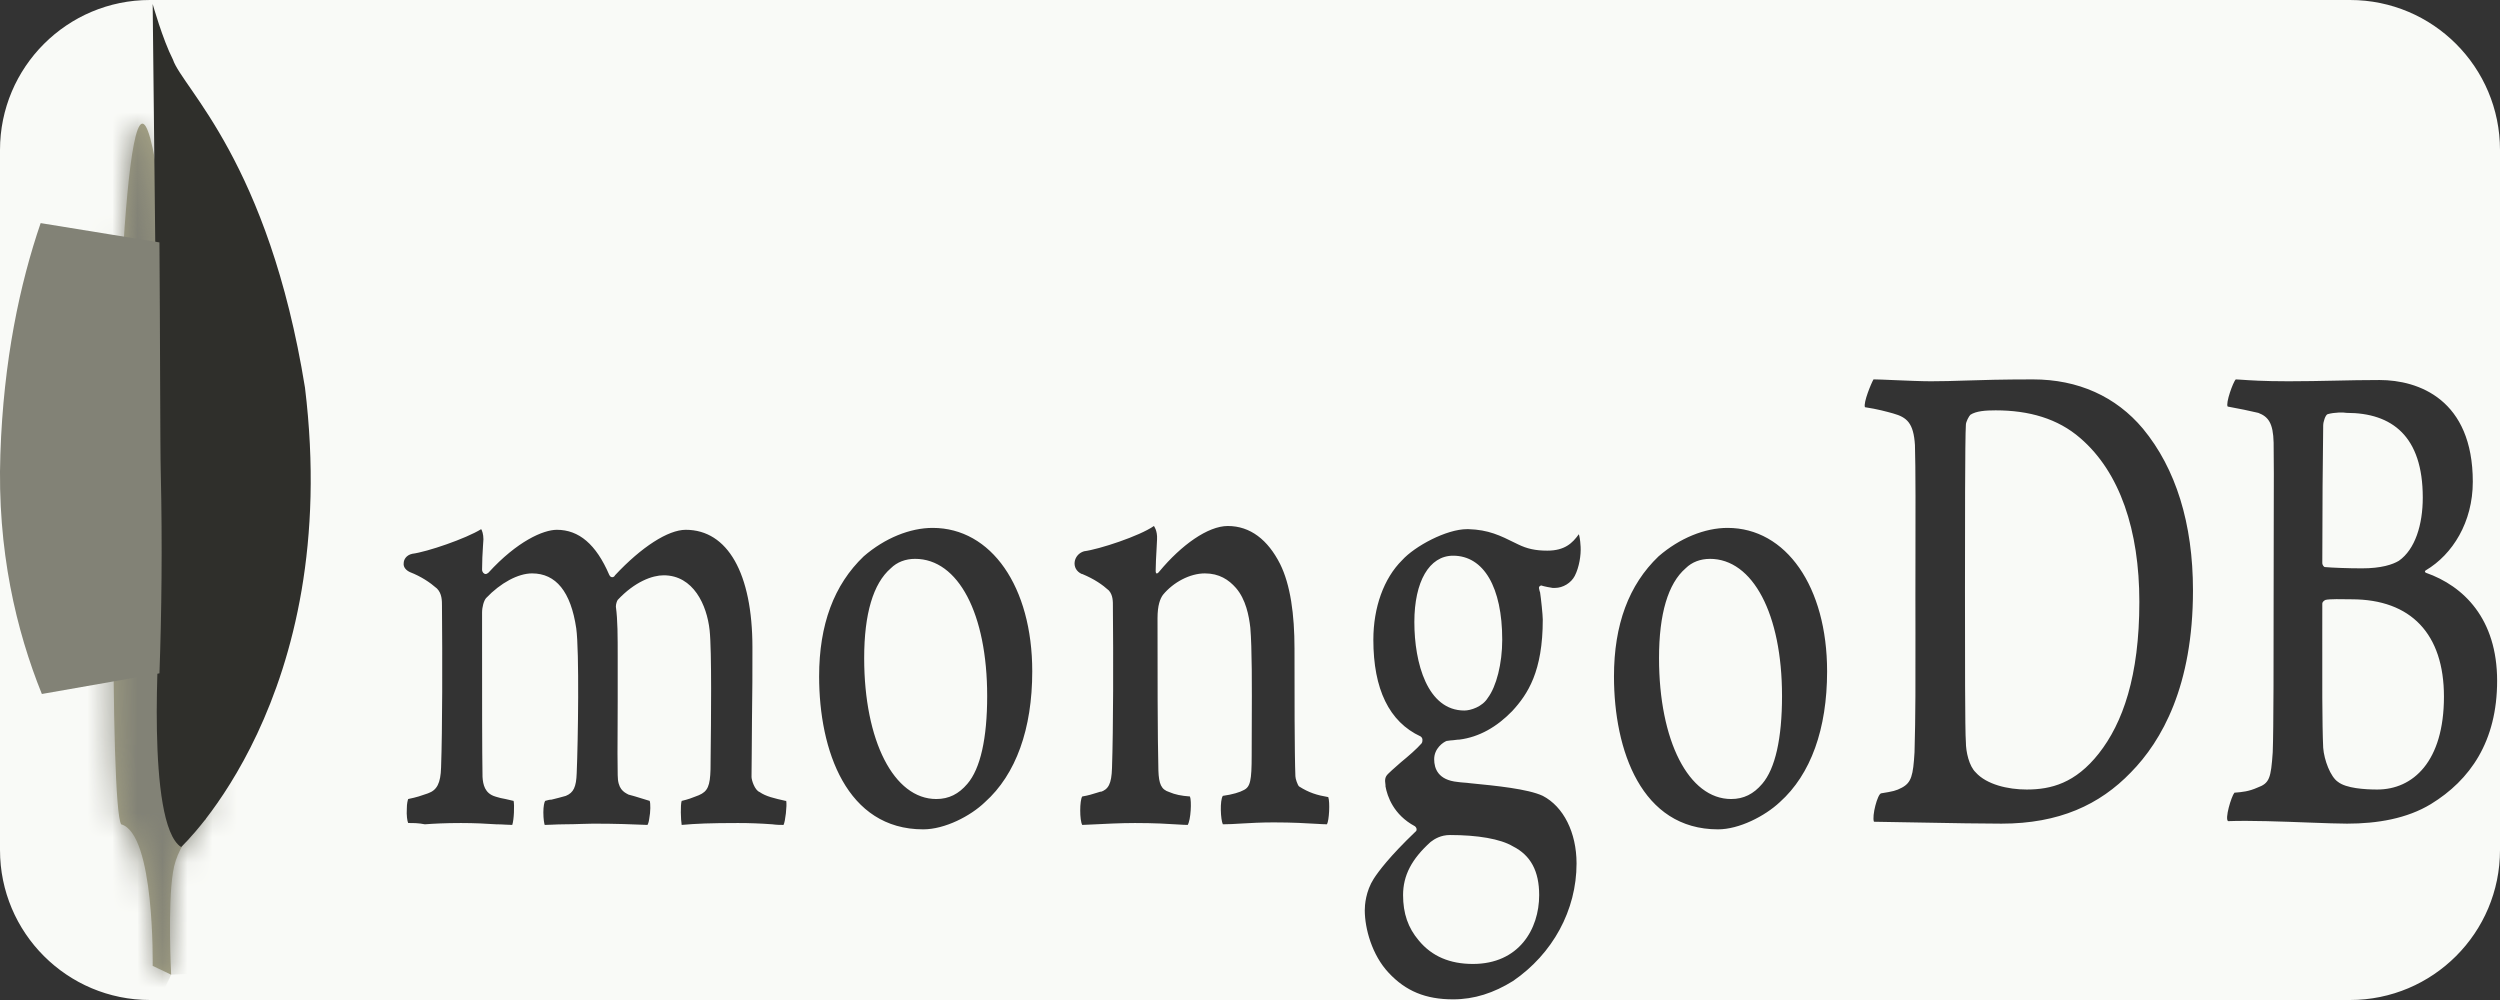 <svg width="100" height="40" viewBox="0 0 100 40" fill="none" xmlns="http://www.w3.org/2000/svg">
<rect x="0" y="0" width="100" height="40" fill="#333333" stroke="none"/>
<g clip-path="url(#clip0)">
<path fill-rule="evenodd" clip-rule="evenodd" d="M-2.28882e-05 0H100V40H-2.28882e-05V0ZM93.108 16.566C93.018 16.591 92.928 16.869 92.928 17.02C92.91 18.032 92.892 20.711 92.892 22.531C92.892 22.582 92.946 22.683 93 22.683C93.27 22.708 93.919 22.734 94.478 22.734C95.253 22.734 95.704 22.582 95.956 22.431C96.605 21.975 96.911 20.989 96.911 19.902C96.911 17.451 95.686 16.515 93.865 16.515C93.739 16.49 93.379 16.49 93.108 16.566ZM97.758 27.865C97.758 25.363 96.443 23.972 94.064 23.972C94.046 23.972 94.01 23.972 93.963 23.971C93.722 23.966 93.169 23.955 93.018 23.997C92.964 24.023 92.892 24.074 92.892 24.149C92.892 24.49 92.891 24.869 92.891 25.268V25.273C92.888 26.971 92.884 29.013 92.928 29.913C92.964 30.393 93.216 31.076 93.523 31.278C93.847 31.531 94.586 31.581 95.091 31.581C96.515 31.581 97.758 30.469 97.758 27.865ZM89.431 15.176C89.479 15.176 89.552 15.181 89.659 15.189C89.957 15.21 90.52 15.251 91.54 15.251C92.203 15.251 92.796 15.238 93.386 15.226L93.386 15.226L93.386 15.226C93.968 15.213 94.546 15.201 95.181 15.201C96.749 15.201 98.912 15.984 98.912 19.271C98.912 20.888 98.101 22.178 97.037 22.81C96.983 22.835 96.983 22.885 97.037 22.911C98.551 23.442 99.885 24.756 99.885 27.233C99.885 29.66 98.804 31.202 97.236 32.163C96.28 32.744 95.091 32.946 93.883 32.946C93.546 32.946 92.999 32.926 92.374 32.903L92.374 32.903L92.373 32.903C91.298 32.862 89.991 32.813 89.125 32.846C88.981 32.769 89.251 31.859 89.377 31.708C89.702 31.682 89.954 31.657 90.296 31.505C90.783 31.329 90.837 31.126 90.909 30.09C90.945 29.205 90.945 26.07 90.945 23.846C90.945 22.68 90.948 21.657 90.95 20.781V20.78C90.954 19.36 90.957 18.329 90.945 17.703C90.927 16.92 90.729 16.667 90.333 16.515C90.026 16.439 89.522 16.338 89.107 16.262C89.017 16.136 89.323 15.276 89.431 15.176ZM79.031 30.899C79.464 31.379 80.311 31.581 81.068 31.581C82.042 31.581 83.015 31.329 83.952 30.14C84.907 28.927 85.574 27.056 85.574 24.074C85.574 21.217 84.799 18.891 83.213 17.526C82.312 16.742 81.158 16.414 79.825 16.414C79.428 16.414 79.05 16.439 78.816 16.591C78.761 16.642 78.635 16.869 78.635 16.995C78.599 17.501 78.599 21.394 78.599 23.669C78.599 26.02 78.599 29.306 78.635 29.685C78.635 30.065 78.761 30.646 79.032 30.899H79.031ZM74.94 15.175C75.085 15.175 75.406 15.189 75.775 15.205C76.276 15.226 76.866 15.251 77.229 15.251C77.707 15.251 78.128 15.238 78.615 15.222L78.615 15.222C79.285 15.201 80.079 15.176 81.32 15.176C83.123 15.176 84.637 15.858 85.718 17.147C87.034 18.74 87.719 20.939 87.719 23.618C87.719 27.436 86.475 29.635 85.232 30.899C83.988 32.188 82.366 32.946 80.059 32.946C79.261 32.946 78.088 32.925 76.884 32.903C76.239 32.891 75.586 32.879 74.976 32.87H74.958C74.868 32.643 75.102 31.758 75.246 31.733C75.715 31.657 75.841 31.632 76.076 31.506C76.454 31.303 76.526 31.025 76.581 30.09C76.623 28.704 76.621 27.094 76.618 25.299C76.617 24.835 76.616 24.359 76.616 23.871C76.616 23.483 76.617 23.011 76.618 22.5V22.499V22.497C76.622 20.777 76.626 18.622 76.598 17.804C76.544 16.92 76.274 16.692 75.733 16.54L75.727 16.538C75.457 16.463 75.099 16.363 74.598 16.288C74.526 16.11 74.85 15.327 74.94 15.176V15.175ZM51.96 31.455C52.356 31.708 52.681 31.808 53.131 31.884C53.203 32.087 53.167 32.82 53.078 32.972C52.98 32.972 52.834 32.963 52.64 32.952C52.258 32.929 51.691 32.896 50.951 32.896C50.439 32.896 50.02 32.92 49.658 32.941C49.383 32.958 49.14 32.972 48.914 32.972C48.824 32.795 48.788 32.011 48.914 31.834C49.292 31.784 49.617 31.682 49.743 31.606C50.013 31.48 50.067 31.227 50.067 30.216C50.067 29.8 50.069 29.37 50.071 28.941C50.077 27.442 50.083 25.955 50.013 25.11C49.959 24.63 49.833 23.972 49.437 23.517C49.148 23.189 48.77 22.936 48.193 22.936C47.598 22.936 46.931 23.29 46.517 23.795C46.409 23.947 46.301 24.2 46.301 24.731C46.301 26.652 46.301 29.483 46.336 30.823C46.355 31.354 46.445 31.581 46.769 31.682C47.003 31.784 47.256 31.834 47.598 31.859C47.67 32.036 47.634 32.795 47.508 32.997C47.405 32.997 47.267 32.988 47.084 32.977C46.724 32.954 46.188 32.921 45.399 32.921C44.814 32.921 44.147 32.956 43.714 32.978C43.508 32.989 43.355 32.997 43.29 32.997C43.182 32.82 43.182 32.011 43.29 31.859C43.529 31.82 43.702 31.765 43.886 31.707C43.938 31.691 43.992 31.674 44.047 31.657L44.011 31.682C44.336 31.581 44.462 31.354 44.48 30.722C44.534 29.129 44.534 26.222 44.516 24.326C44.516 24.308 44.516 24.289 44.516 24.27C44.518 24.054 44.519 23.804 44.354 23.619C44.102 23.391 43.777 23.163 43.291 22.961H43.273C42.822 22.759 42.93 22.178 43.362 22.051C43.957 21.975 45.58 21.444 46.156 21.04C46.156 21.04 46.301 21.217 46.282 21.571C46.277 21.681 46.27 21.806 46.264 21.934C46.246 22.249 46.228 22.587 46.228 22.784C46.21 23.062 46.355 22.885 46.373 22.86C47.256 21.798 48.319 21.04 49.112 21.04C50.014 21.04 50.716 21.596 51.203 22.557C51.618 23.391 51.78 24.579 51.78 25.944C51.78 27.638 51.78 30.166 51.816 31.05C51.816 31.152 51.906 31.404 51.96 31.455ZM56.574 24.882C56.574 23.265 57.169 22.228 58.124 22.228V22.228C59.35 22.228 60.089 23.492 60.089 25.59C60.089 26.551 59.854 27.461 59.512 27.916C59.296 28.27 58.827 28.421 58.575 28.421C57.097 28.421 56.574 26.526 56.574 24.882ZM57.223 33.679C57.385 33.553 57.638 33.401 57.998 33.401C59.097 33.401 60.017 33.553 60.521 33.856C61.224 34.21 61.567 34.842 61.567 35.803C61.567 37.168 60.755 38.558 58.917 38.558C57.998 38.558 57.277 38.255 56.754 37.623C56.322 37.117 56.123 36.536 56.123 35.803C56.123 35.019 56.466 34.362 57.223 33.679ZM55.547 38.912C56.231 39.645 57.025 39.974 58.124 39.974C58.971 39.974 59.746 39.721 60.521 39.24C62.107 38.154 63.062 36.41 63.062 34.539C63.062 33.3 62.54 32.264 61.711 31.834C61.116 31.556 59.836 31.429 58.809 31.329C58.721 31.316 58.637 31.31 58.555 31.304C58.47 31.297 58.387 31.291 58.304 31.278C57.529 31.202 57.367 30.747 57.367 30.368C57.367 29.938 57.727 29.685 57.872 29.635H57.89C57.895 29.635 57.911 29.632 57.933 29.629C57.983 29.622 58.062 29.609 58.124 29.609C58.286 29.584 58.358 29.584 58.376 29.584C59.169 29.483 59.872 29.078 60.485 28.447C61.116 27.764 61.711 26.854 61.711 24.781C61.711 24.604 61.639 23.922 61.603 23.694L61.585 23.644C61.582 23.632 61.579 23.622 61.577 23.611C61.562 23.553 61.551 23.51 61.567 23.467L61.639 23.416C61.639 23.416 61.783 23.467 62.107 23.517H62.197C62.522 23.517 62.846 23.315 62.99 23.037C63.171 22.683 63.243 22.203 63.225 21.874C63.207 21.546 63.171 21.419 63.153 21.369C62.9 21.722 62.594 22.026 61.891 22.026C61.422 22.026 61.08 21.95 60.719 21.773C60.685 21.756 60.652 21.74 60.619 21.724C60.004 21.419 59.541 21.19 58.737 21.166H58.683C57.854 21.166 56.592 21.849 56.087 22.405C55.348 23.138 54.934 24.301 54.934 25.59C54.934 27.562 55.565 28.876 56.826 29.458C56.862 29.483 56.898 29.534 56.898 29.584C56.898 29.635 56.898 29.685 56.862 29.736C56.664 29.963 56.34 30.241 56.033 30.494C55.974 30.547 55.917 30.597 55.862 30.645C55.733 30.759 55.617 30.86 55.529 30.949C55.38 31.088 55.398 31.227 55.416 31.366C55.417 31.378 55.419 31.391 55.42 31.404V31.455C55.493 31.859 55.745 32.593 56.592 33.047C56.628 33.072 56.664 33.123 56.664 33.173C56.664 33.224 56.646 33.25 56.61 33.275C55.583 34.261 55.15 34.842 54.952 35.146C54.627 35.651 54.591 36.207 54.591 36.41C54.591 37.142 54.88 38.204 55.547 38.912ZM67.424 22.733C67.677 22.481 68.019 22.355 68.397 22.355L68.398 22.354C70.11 22.354 71.281 24.554 71.281 27.84C71.281 29.534 71.011 30.747 70.488 31.354C70.146 31.758 69.749 31.961 69.245 31.961C67.55 31.961 66.361 29.635 66.361 26.323C66.361 24.554 66.722 23.34 67.424 22.733ZM64.559 27.056C64.559 30.014 65.658 33.174 68.722 33.174C69.569 33.174 70.597 32.643 71.191 32.087C72.435 30.974 73.084 29.154 73.084 26.854C73.084 23.467 71.444 21.116 69.101 21.116C68.199 21.116 67.19 21.52 66.343 22.253C65.153 23.391 64.559 24.983 64.559 27.056ZM35.63 22.733C35.883 22.481 36.225 22.354 36.604 22.354C38.334 22.354 39.487 24.554 39.487 27.84C39.487 29.534 39.217 30.747 38.694 31.354C38.352 31.758 37.956 31.961 37.451 31.961C35.756 31.961 34.567 29.635 34.567 26.323C34.567 24.554 34.928 23.34 35.63 22.733ZM32.765 27.056C32.765 30.014 33.864 33.174 36.928 33.174C37.793 33.174 38.821 32.643 39.397 32.087C40.641 30.974 41.29 29.154 41.29 26.854C41.29 23.467 39.65 21.116 37.307 21.116C36.406 21.116 35.396 21.52 34.549 22.253C33.359 23.391 32.765 24.983 32.765 27.056ZM16.273 32.34C16.255 32.618 16.291 32.845 16.327 32.921C16.543 32.921 16.741 32.921 16.994 32.972C17.354 32.946 17.805 32.921 18.436 32.921C18.976 32.921 19.463 32.946 19.841 32.972C19.978 32.972 20.105 32.979 20.22 32.986C20.318 32.992 20.408 32.997 20.49 32.997C20.562 32.795 20.581 32.188 20.544 32.036L20.22 31.961C20.077 31.94 19.956 31.904 19.867 31.878C19.845 31.871 19.824 31.864 19.805 31.859C19.391 31.733 19.319 31.379 19.301 31.076C19.283 30.09 19.283 27.815 19.283 25.995V24.503C19.283 24.275 19.355 24.023 19.445 23.922C20.022 23.315 20.725 22.936 21.283 22.936C22.239 22.936 22.834 23.669 23.05 25.135C23.176 26.045 23.122 29.66 23.068 30.924C23.05 31.48 22.942 31.708 22.635 31.834L22.626 31.837C22.449 31.886 22.271 31.936 22.059 31.986C21.982 31.986 21.918 32.004 21.845 32.025C21.832 32.029 21.819 32.032 21.806 32.036C21.77 32.087 21.734 32.264 21.734 32.491C21.734 32.77 21.77 32.946 21.788 32.997C21.865 32.997 21.965 32.992 22.079 32.987C22.233 32.98 22.413 32.972 22.599 32.972C22.816 32.972 23.055 32.964 23.271 32.957C23.45 32.951 23.613 32.946 23.735 32.946C24.654 32.946 25.285 32.972 25.898 32.997C25.915 32.971 25.952 32.896 25.97 32.744C26.024 32.466 26.024 32.138 25.988 32.036C25.735 31.961 25.573 31.91 25.411 31.859C25.381 31.851 25.352 31.842 25.324 31.834C25.268 31.817 25.212 31.8 25.141 31.784C24.942 31.682 24.708 31.556 24.708 31C24.696 30.472 24.7 29.837 24.704 29.143C24.706 28.773 24.708 28.387 24.708 27.992V26.349C24.708 25.413 24.708 24.806 24.636 24.276V24.25C24.636 24.174 24.672 24.048 24.708 23.997C25.393 23.265 26.096 23.012 26.546 23.012C27.736 23.012 28.277 24.2 28.385 25.211C28.474 26.023 28.441 28.947 28.426 30.22C28.423 30.491 28.421 30.688 28.421 30.772C28.403 31.429 28.313 31.657 27.952 31.809C27.915 31.823 27.879 31.837 27.843 31.851C27.688 31.913 27.531 31.975 27.267 32.036C27.213 32.188 27.231 32.795 27.267 32.997C27.826 32.946 28.403 32.921 29.52 32.921C29.977 32.921 30.434 32.938 30.89 32.972C31.07 32.997 31.233 32.997 31.341 32.997C31.413 32.87 31.485 32.213 31.449 32.036H31.431L31.42 32.034C30.975 31.934 30.636 31.858 30.385 31.682C30.187 31.606 30.061 31.202 30.061 31.076C30.061 30.815 30.065 30.509 30.069 30.171C30.074 29.755 30.079 29.289 30.079 28.801C30.097 27.815 30.097 26.728 30.097 25.893C30.097 22.936 29.106 21.192 27.43 21.192C26.727 21.192 25.663 21.874 24.6 23.012C24.582 23.062 24.528 23.088 24.492 23.088C24.438 23.088 24.402 23.062 24.366 22.986C23.843 21.773 23.158 21.192 22.275 21.192C21.734 21.192 20.689 21.646 19.535 22.91C19.499 22.936 19.463 22.961 19.427 22.961C19.355 22.961 19.283 22.885 19.283 22.784C19.283 22.456 19.301 22.127 19.319 21.849L19.337 21.571C19.337 21.369 19.283 21.217 19.247 21.166C18.634 21.546 17.084 22.076 16.489 22.152C16.255 22.203 16.147 22.38 16.147 22.532C16.129 22.683 16.237 22.81 16.399 22.885C16.85 23.062 17.192 23.29 17.48 23.542C17.679 23.745 17.679 24.023 17.679 24.25V24.301C17.697 26.298 17.697 29.18 17.643 30.697C17.625 31.329 17.48 31.606 17.12 31.733C17.099 31.74 17.079 31.747 17.059 31.754C16.865 31.823 16.67 31.892 16.327 31.961C16.309 32.011 16.273 32.137 16.273 32.34Z" fill="#F9FAF7"/>
<path fill-rule="evenodd" clip-rule="evenodd" d="M6.846 38.988L6.107 38.634C6.107 38.634 6.198 33.351 4.846 32.972C3.945 31.505 4.99 -29.214 8.234 32.769C8.234 32.769 7.117 33.553 6.919 34.893C6.702 36.207 6.846 38.988 6.846 38.988Z" fill="#F9FAF7"/>
<path fill-rule="evenodd" clip-rule="evenodd" d="M7.243 33.882C7.243 33.882 13.714 27.916 12.199 15.504C10.74 6.48 7.297 3.522 6.919 2.384C6.504 1.575 6.107 0.16 6.107 0.16L6.378 25.261C6.378 25.287 5.819 32.946 7.243 33.882" fill="#F9FAF7"/>
<path fill-rule="evenodd" clip-rule="evenodd" d="M5.729 34.21C5.729 34.21 -0.345 28.396 0.015 18.158C0.358 7.921 4.647 2.89 5.476 1.98C6.017 1.171 6.035 0.868 6.071 0.059C6.45 1.196 6.378 17.071 6.432 18.942C6.594 26.146 6.143 32.846 5.729 34.21Z" fill="#F9FAF7"/>
<mask id="path-6-inside-1" fill="white">
<path fill-rule="evenodd" clip-rule="evenodd" d="M6.846 38.988L6.107 38.634C6.107 38.634 6.198 33.351 4.846 32.972C3.945 31.505 4.99 -29.214 8.234 32.769C8.234 32.769 7.117 33.553 6.919 34.893C6.702 36.207 6.846 38.988 6.846 38.988Z"/>
</mask>
<path fill-rule="evenodd" clip-rule="evenodd" d="M6.846 38.988L6.107 38.634C6.107 38.634 6.198 33.351 4.846 32.972C3.945 31.505 4.99 -29.214 8.234 32.769C8.234 32.769 7.117 33.553 6.919 34.893C6.702 36.207 6.846 38.988 6.846 38.988Z" fill="#A6A385"/>
<path d="M6.107 38.634L1.225 38.55L1.172 41.683L3.997 43.037L6.107 38.634ZM4.846 32.972L0.685 35.528L1.686 37.157L3.527 37.673L4.846 32.972ZM8.234 32.769L11.037 36.767L13.252 35.215L13.111 32.514L8.234 32.769ZM6.919 34.893L11.736 35.686L11.743 35.647L11.749 35.607L6.919 34.893ZM8.957 34.585L8.218 34.231L3.997 43.037L4.736 43.391L8.957 34.585ZM6.107 38.634C10.989 38.717 10.989 38.717 10.99 38.716C10.99 38.716 10.99 38.715 10.99 38.714C10.99 38.713 10.99 38.712 10.99 38.711C10.99 38.709 10.99 38.706 10.99 38.703C10.99 38.697 10.99 38.69 10.99 38.682C10.99 38.665 10.991 38.643 10.991 38.616C10.991 38.562 10.992 38.49 10.992 38.4C10.991 38.222 10.989 37.974 10.982 37.679C10.967 37.099 10.931 36.285 10.839 35.425C10.752 34.62 10.593 33.521 10.248 32.481C10.078 31.966 9.789 31.237 9.284 30.518C8.787 29.809 7.805 28.73 6.164 28.27L3.527 37.673C2.224 37.308 1.536 36.477 1.292 36.13C1.155 35.934 1.075 35.777 1.037 35.694C0.996 35.607 0.979 35.555 0.978 35.551C0.978 35.551 1.003 35.633 1.038 35.819C1.071 35.995 1.102 36.213 1.128 36.465C1.183 36.972 1.208 37.503 1.219 37.926C1.224 38.132 1.226 38.3 1.226 38.412C1.226 38.468 1.226 38.509 1.225 38.533C1.225 38.545 1.225 38.552 1.225 38.555C1.225 38.557 1.225 38.557 1.225 38.556C1.225 38.556 1.225 38.555 1.225 38.554C1.225 38.554 1.225 38.553 1.225 38.553C1.225 38.552 1.225 38.552 1.225 38.551C1.225 38.551 1.225 38.55 6.107 38.634ZM9.006 30.415C9.393 31.045 9.523 31.601 9.534 31.646C9.575 31.804 9.591 31.908 9.591 31.913C9.594 31.931 9.583 31.859 9.567 31.655C9.535 31.264 9.505 30.66 9.48 29.851C9.431 28.249 9.411 26.061 9.422 23.627C9.443 18.739 9.59 13.076 9.856 9.431C9.922 8.525 9.991 7.798 10.06 7.265C10.147 6.593 10.19 6.596 10.084 6.886C10.047 6.989 9.937 7.277 9.716 7.631C9.547 7.9 8.981 8.757 7.828 9.329C7.185 9.648 6.385 9.862 5.491 9.824C4.607 9.786 3.866 9.512 3.31 9.193C2.313 8.62 1.822 7.858 1.677 7.623C1.352 7.098 1.267 6.696 1.306 6.838C1.315 6.872 1.351 7.013 1.404 7.31C1.878 9.944 2.542 17.428 3.358 33.024L13.111 32.514C12.305 17.119 11.621 8.949 11.015 5.58C10.934 5.127 10.838 4.669 10.721 4.243C10.633 3.926 10.425 3.203 9.982 2.487C9.778 2.156 9.228 1.33 8.174 0.725C6.811 -0.058 5.058 -0.198 3.488 0.581C2.28 1.18 1.66 2.094 1.438 2.448C1.164 2.886 1.002 3.287 0.914 3.53C0.604 4.376 0.459 5.362 0.376 6.009C0.274 6.796 0.188 7.725 0.116 8.722C-0.173 12.693 -0.322 18.611 -0.344 23.583C-0.355 26.079 -0.335 28.391 -0.281 30.149C-0.254 31.019 -0.218 31.809 -0.167 32.438C-0.143 32.744 -0.109 33.09 -0.057 33.419C-0.032 33.58 0.009 33.814 0.075 34.074C0.113 34.222 0.27 34.852 0.685 35.528L9.006 30.415ZM8.234 32.769C5.432 28.771 5.43 28.772 5.429 28.773C5.428 28.773 5.427 28.774 5.426 28.775C5.424 28.776 5.422 28.778 5.42 28.779C5.416 28.782 5.412 28.785 5.408 28.788C5.4 28.793 5.391 28.799 5.383 28.806C5.365 28.818 5.346 28.832 5.326 28.847C5.286 28.877 5.24 28.911 5.191 28.949C5.091 29.026 4.973 29.123 4.841 29.238C4.581 29.465 4.25 29.784 3.907 30.194C3.245 30.985 2.362 32.329 2.088 34.178L11.749 35.607C11.674 36.116 11.448 36.399 11.395 36.463C11.356 36.51 11.316 36.549 11.272 36.587C11.248 36.608 11.219 36.633 11.181 36.661C11.163 36.676 11.142 36.692 11.118 36.71C11.106 36.718 11.093 36.728 11.08 36.737C11.073 36.742 11.066 36.747 11.059 36.752C11.056 36.755 11.052 36.757 11.048 36.76C11.046 36.761 11.045 36.762 11.043 36.764C11.042 36.764 11.04 36.765 11.04 36.765C11.039 36.766 11.037 36.767 8.234 32.769ZM2.101 34.099C1.915 35.229 1.91 36.648 1.919 37.484C1.924 37.966 1.936 38.398 1.948 38.709C1.953 38.865 1.959 38.993 1.963 39.084C1.965 39.13 1.966 39.166 1.968 39.193C1.968 39.206 1.969 39.217 1.969 39.225C1.969 39.229 1.97 39.232 1.97 39.235C1.97 39.236 1.97 39.237 1.97 39.238C1.97 39.239 1.97 39.239 1.97 39.24C1.97 39.24 1.97 39.24 1.97 39.24C1.97 39.24 1.97 39.241 6.846 38.988C11.723 38.735 11.723 38.735 11.723 38.736C11.723 38.736 11.723 38.736 11.723 38.736C11.723 38.736 11.723 38.736 11.723 38.737C11.723 38.737 11.723 38.737 11.723 38.737C11.723 38.737 11.723 38.736 11.723 38.735C11.722 38.733 11.722 38.727 11.722 38.72C11.721 38.705 11.72 38.681 11.719 38.648C11.716 38.581 11.711 38.482 11.707 38.357C11.698 38.105 11.688 37.76 11.684 37.382C11.68 37 11.682 36.613 11.695 36.272C11.702 36.103 11.71 35.962 11.719 35.85C11.729 35.733 11.737 35.682 11.736 35.686L2.101 34.099Z" fill="#828276" mask="url(#path-6-inside-1)"/>
<path fill-rule="evenodd" clip-rule="evenodd" d="M7.243 33.882C7.243 33.882 13.714 27.916 12.199 15.504C10.74 6.48 7.297 3.522 6.918 2.384C6.504 1.575 6.107 0.16 6.107 0.16L6.378 25.261C6.378 25.287 5.819 32.946 7.243 33.882Z" fill="#2F2F2B"/>
<path d="M2.455 18.244L2.455 18.24C2.572 14.737 3.183 11.914 3.936 9.715C3.95 11.576 3.957 13.457 3.963 15.048C3.971 16.98 3.976 18.485 3.991 19.004C4.054 21.794 4.023 24.506 3.938 26.845C3.028 24.592 2.333 21.705 2.455 18.244Z" fill="#828276" stroke="#828276" stroke-width="4.883"/>
</g>
<defs>
<clipPath id="clip0">
<path d="M0 6C0 2.686 2.686 0 6 0H94C97.314 0 100 2.686 100 6V34C100 37.314 97.314 40 94 40H6C2.686 40 0 37.314 0 34V6Z" fill="white"/>
</clipPath>
</defs>
</svg>
